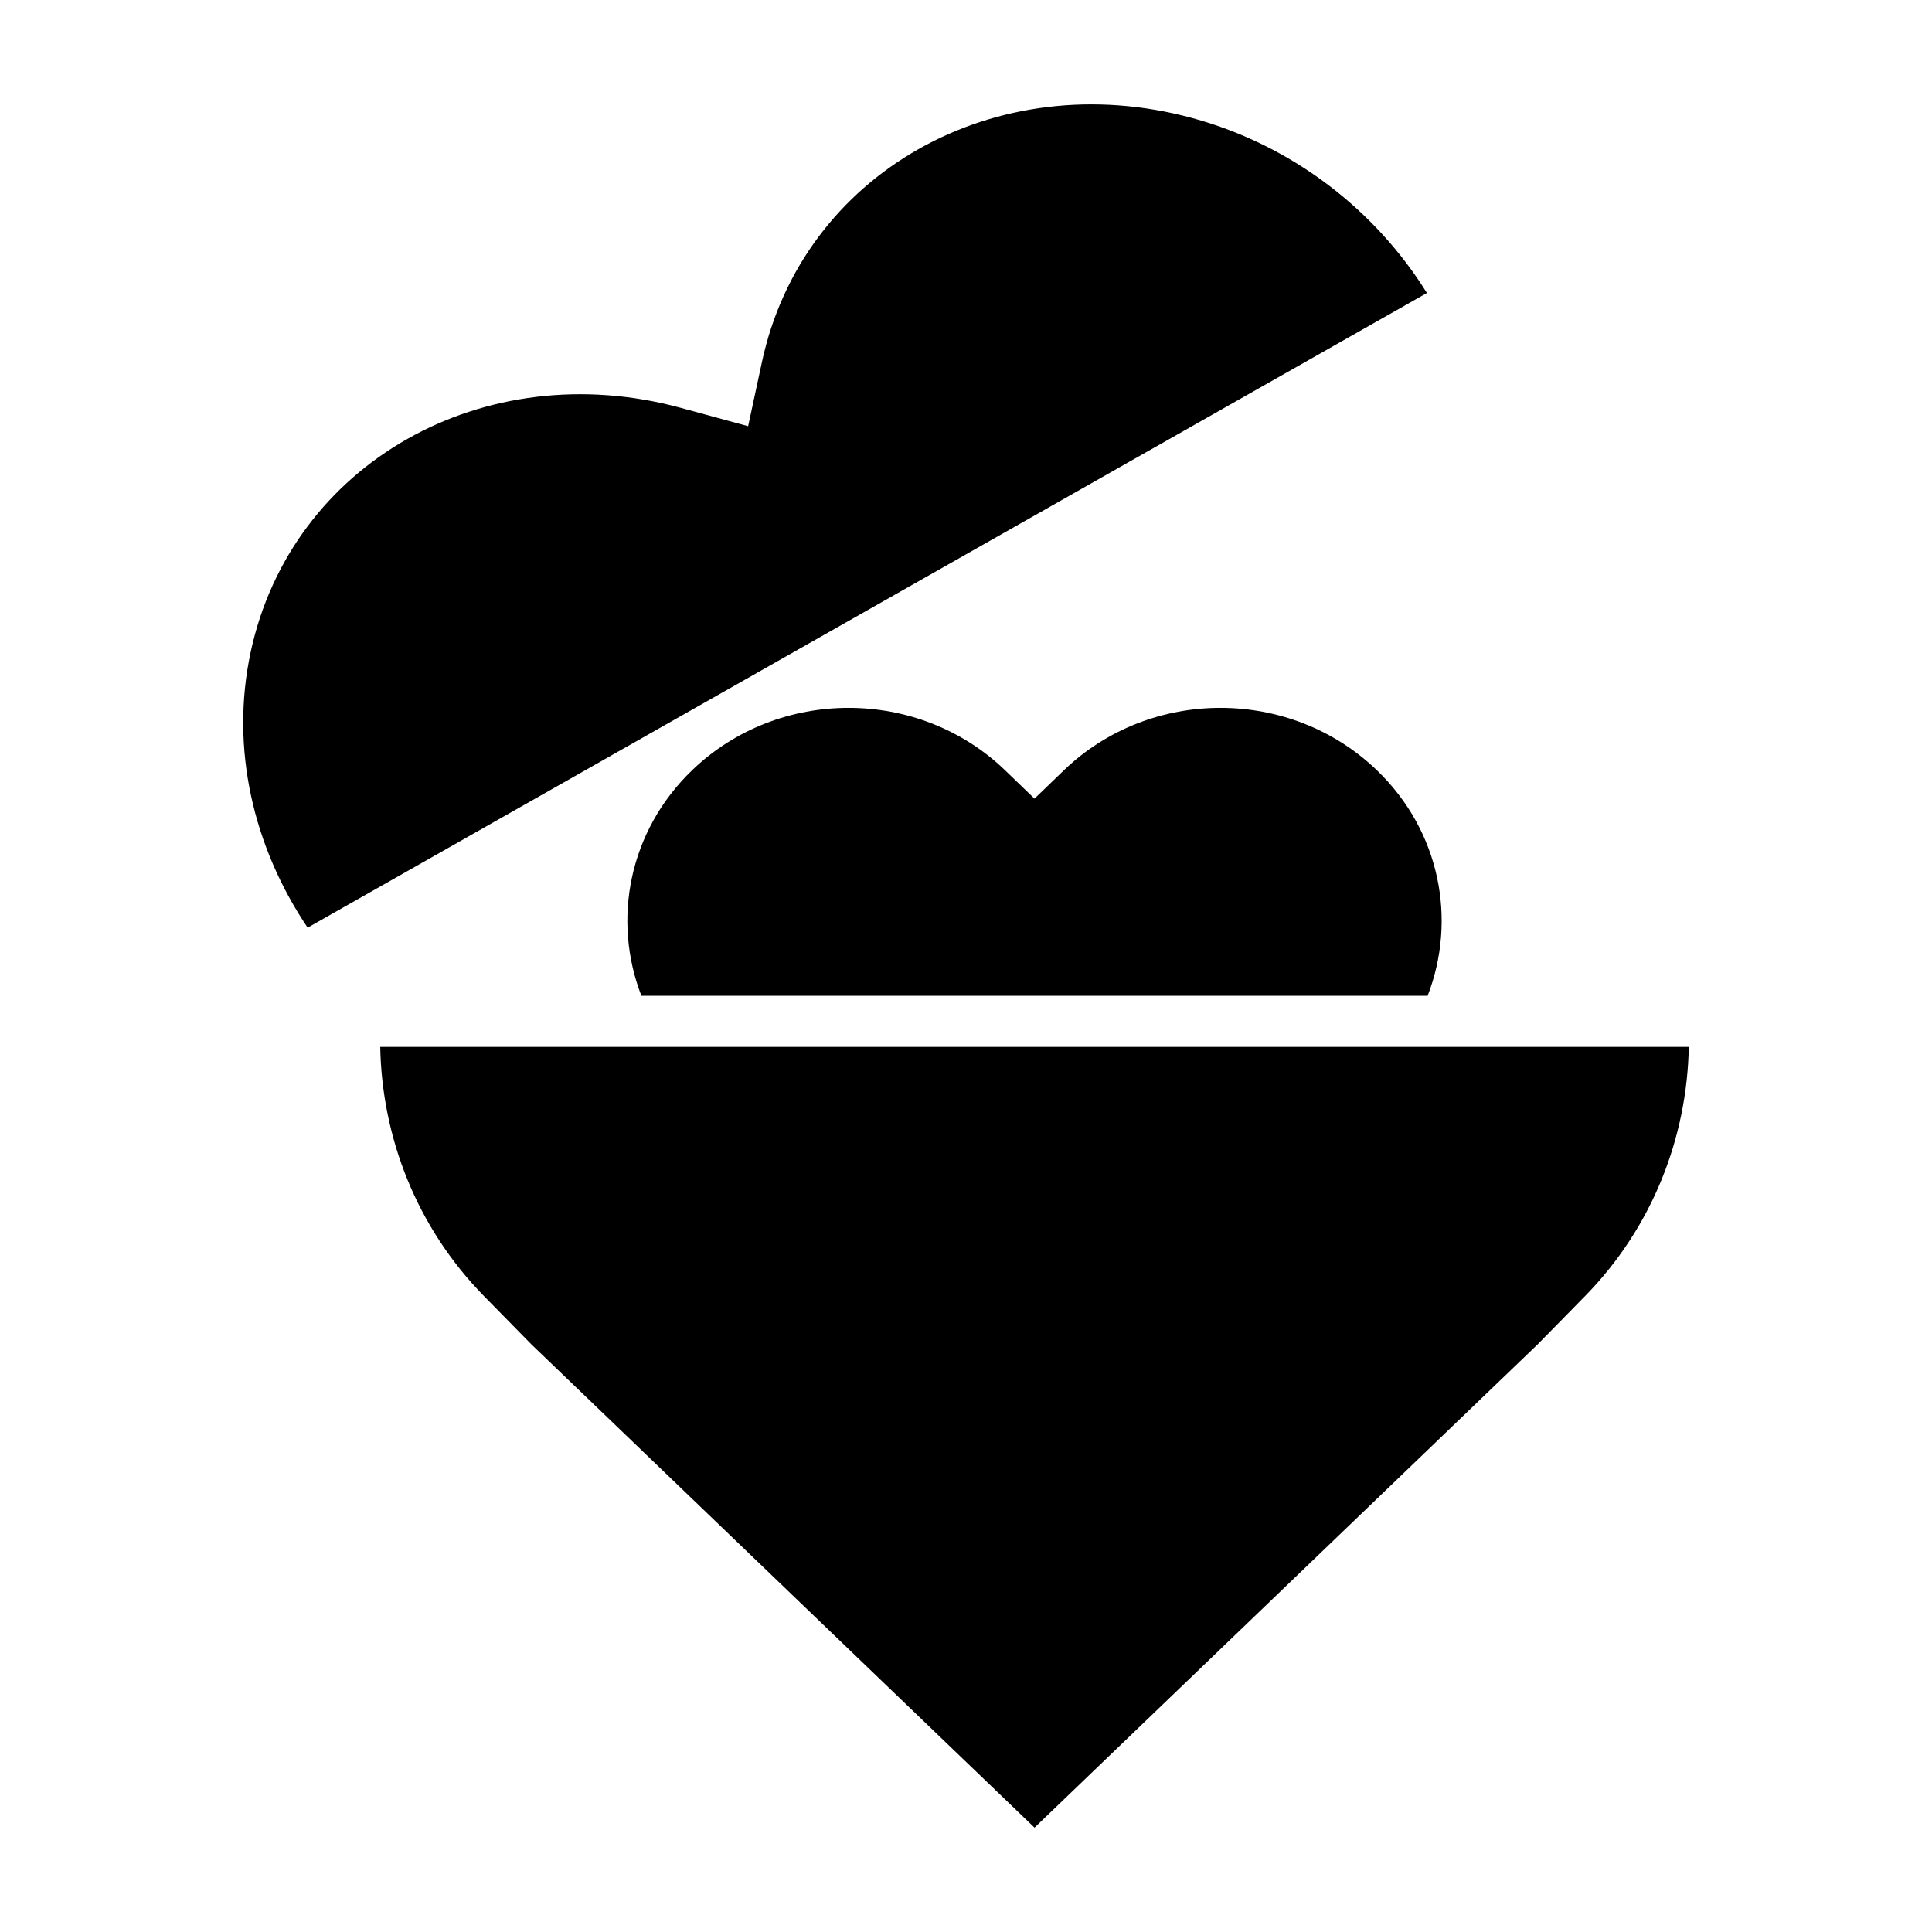 <svg height='300px' width='300px'  fill="#000000" xmlns="http://www.w3.org/2000/svg" xmlns:xlink="http://www.w3.org/1999/xlink" version="1.1" x="0px" y="0px" viewBox="0 0 100 100" enable-background="new 0 0 100 100" xml:space="preserve"><path fill="#000000" d="M73.894,51.541H33.198c-1.521-3.925-0.654-8.514,2.622-11.67c4.474-4.31,11.729-4.31,16.203,0l1.522,1.467  l1.521-1.467c4.476-4.31,11.73-4.31,16.204,0C74.549,43.027,75.415,47.616,73.894,51.541z M61.712,6.11  c-10.208-2.78-20.18,2.874-22.275,12.631l-0.714,3.319l-3.472-0.946c-10.207-2.781-20.181,2.874-22.275,12.631  c-1.074,5.002,0.143,10.104,2.947,14.271l57.934-32.85C71.21,10.91,66.944,7.537,61.712,6.11z M25.058,67.092l2.446,2.492  l26.043,25.014l26.042-25.014l2.446-2.492c3.505-3.572,5.288-8.227,5.377-12.906H19.681C19.769,58.865,21.553,63.52,25.058,67.092z"></path></svg>
